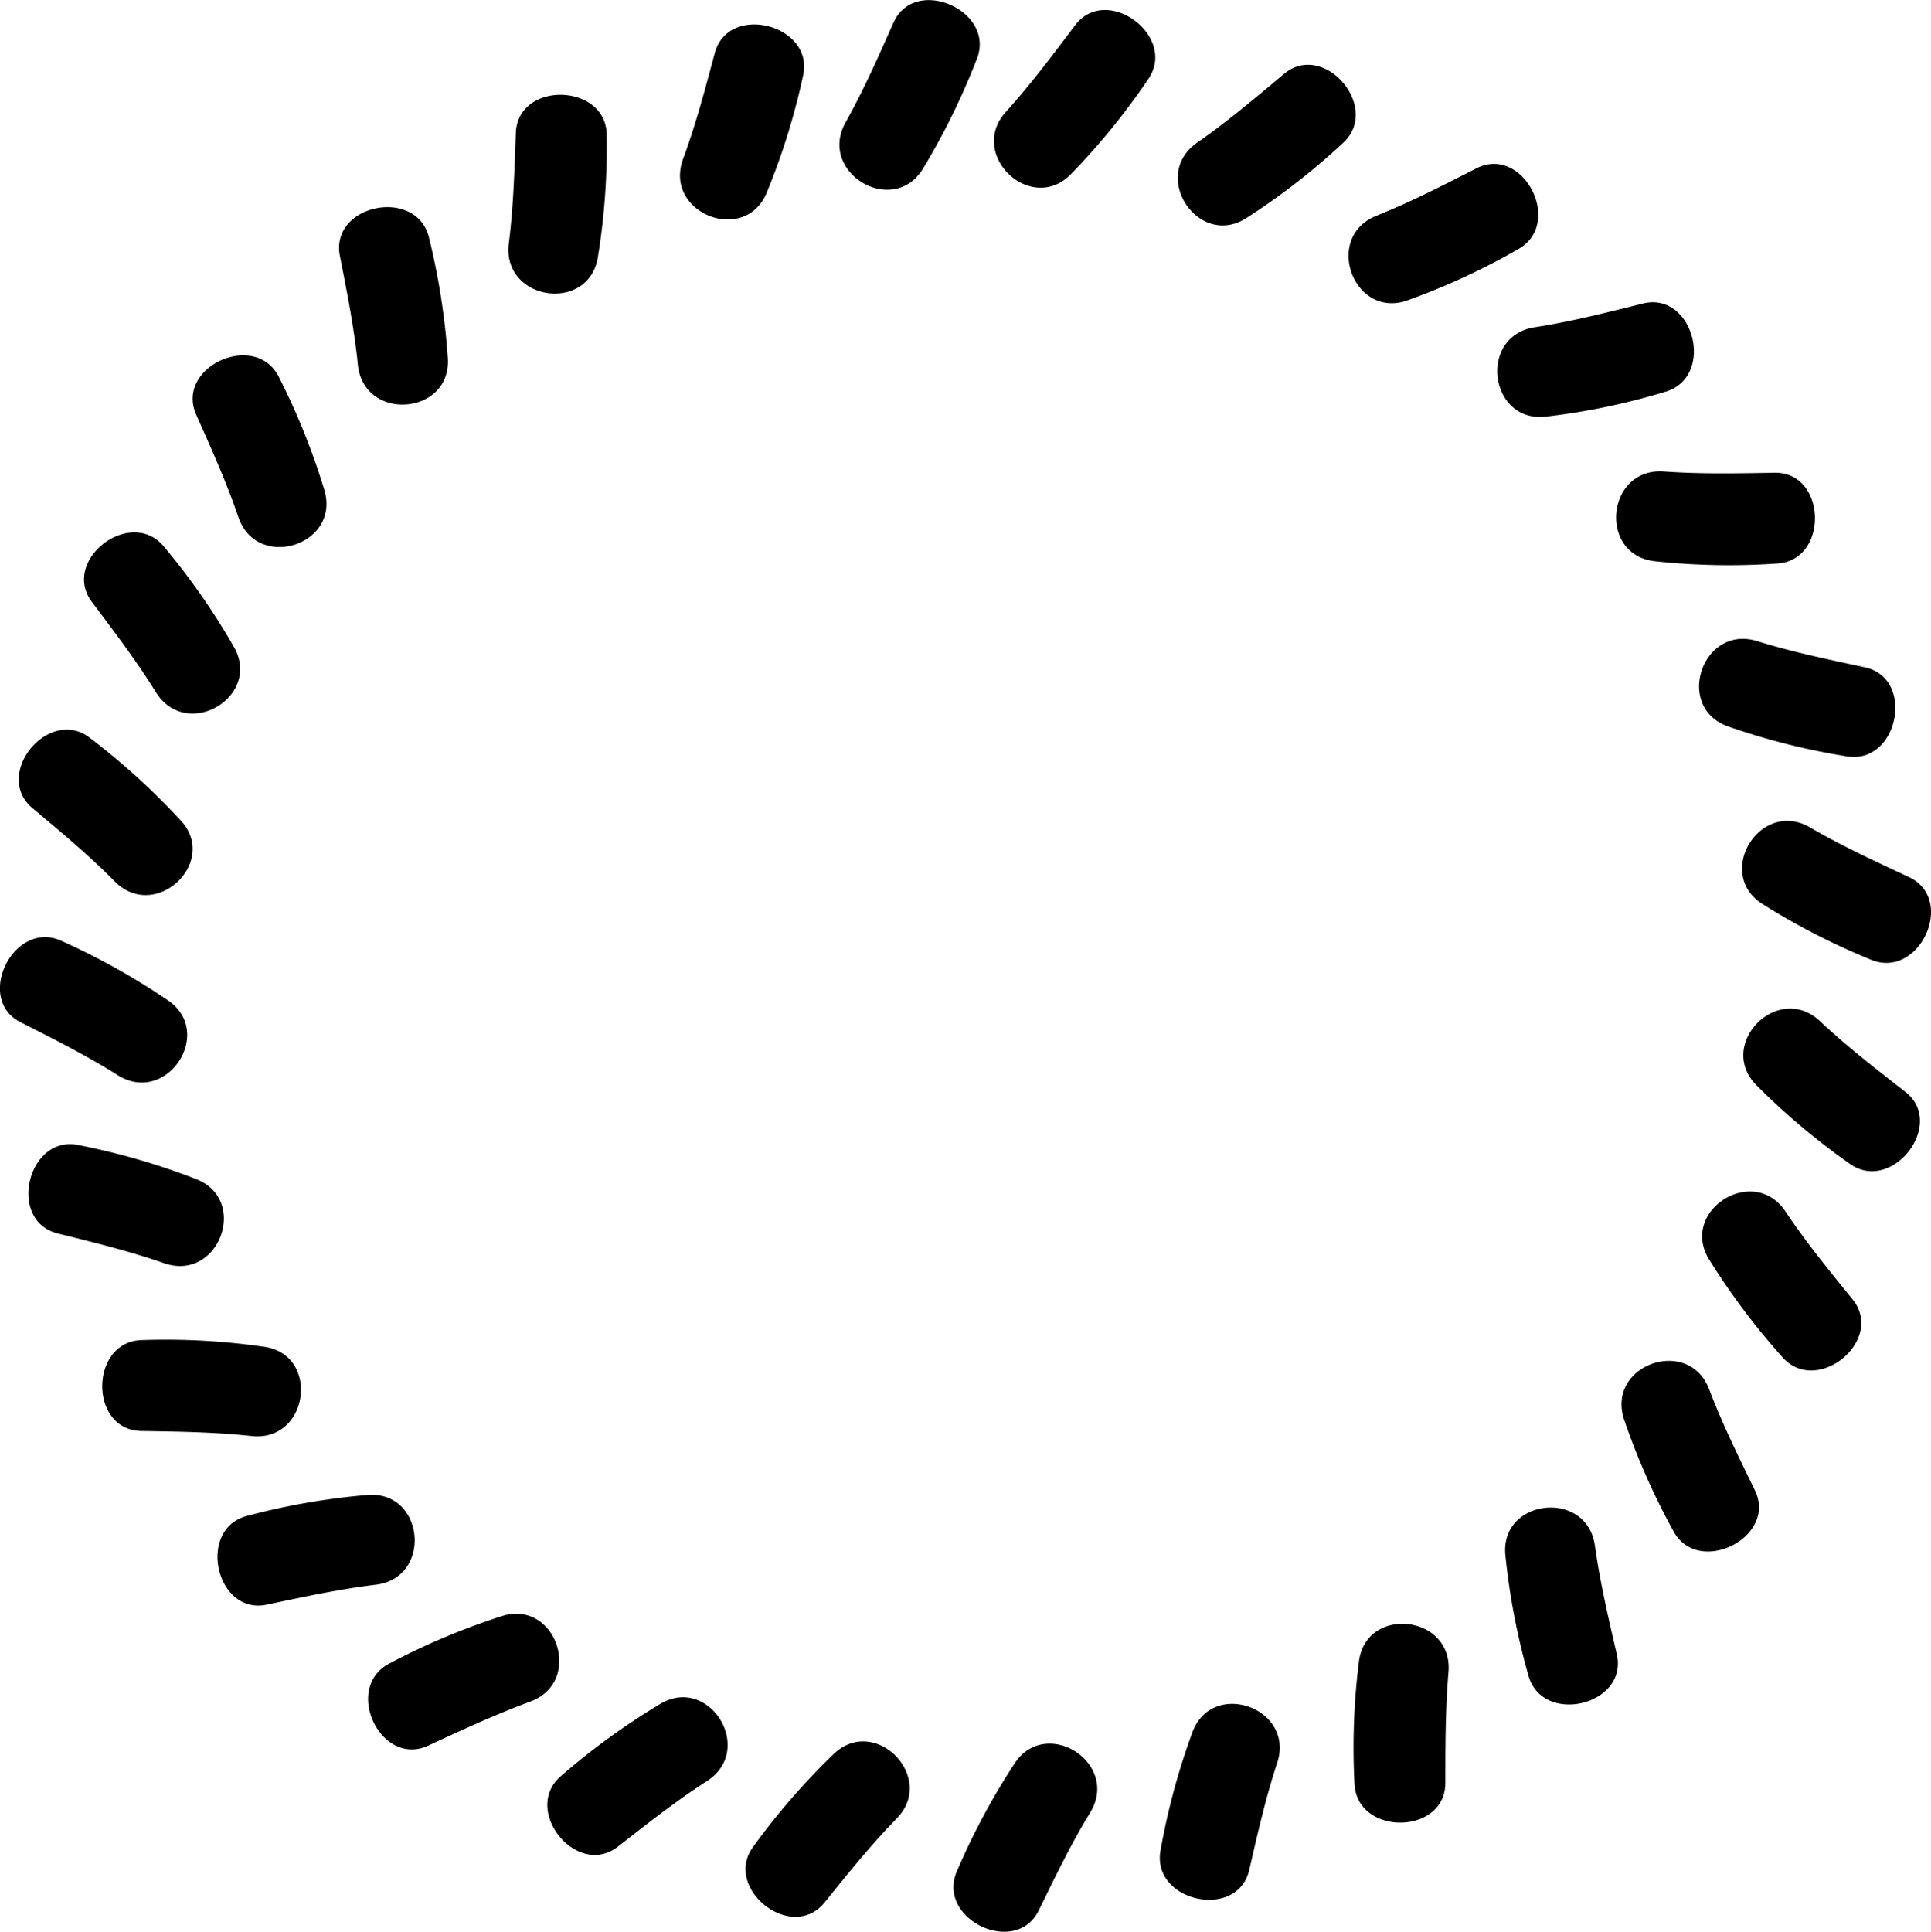 <svg xmlns="http://www.w3.org/2000/svg" viewBox="0 0 187.51 187.57">
    <defs>
        <style>.cls-1{fill:#3c3c3b;}</style>
    </defs>
    <g id="Layer_2" data-name="Layer 2">
        <g id="Objects">
            <path
                d="M86.76,2.2c-1.46,3.28-2.89,6.54-4.65,9.68-2.75,4.92,4.7,9.28,7.56,4.42A67.54,67.54,0,0,0,94.89,5.63C96.62,1,88.82-2.41,86.76,2.2Z" />
            <path
                d="M104.4,2.45c-2.17,2.88-4.29,5.72-6.71,8.39-3.79,4.18,2.49,10.1,6.37,6a67,67,0,0,0,7.49-9.23C114.29,3.45,107.44-1.57,104.4,2.45Z" />
            <path
                d="M124.68,7.18c-2.76,2.31-5.46,4.6-8.42,6.66-4.64,3.22.15,10.4,4.85,7.28a66.91,66.91,0,0,0,9.37-7.3C134.09,10.37,128.55,3.93,124.68,7.18Z" />
            <path
                d="M143.37,16.34c-3.2,1.63-6.35,3.26-9.7,4.6-5.24,2.09-2.19,10.17,3.09,8.19a67.13,67.13,0,0,0,10.77-5C151.82,21.57,147.87,14.05,143.37,16.34Z" />
            <path
                d="M159.53,29.47c-3.49.87-6.93,1.75-10.49,2.3-5.57.86-4.42,9.41,1.17,8.67A65.82,65.82,0,0,0,161.83,38C166.58,36.47,164.43,28.25,159.53,29.47Z" />
            <path
                d="M172.32,45.9c-3.6.06-7.15.14-10.74-.12-5.63-.41-6.43,8.18-.81,8.72a67.35,67.35,0,0,0,11.88.21C177.62,54.31,177.36,45.82,172.32,45.9Z" />
            <path
                d="M181.08,64.79c-3.52-.76-7-1.47-10.44-2.54-5.38-1.67-8.1,6.53-2.75,8.31a66.64,66.64,0,0,0,11.53,2.89C184.35,74.17,186,65.84,181.08,64.79Z" />
            <path
                d="M185.37,85.16c-3.26-1.53-6.48-3-9.6-4.82-4.87-2.83-9.36,4.54-4.55,7.48a67.17,67.17,0,0,0,10.58,5.41C186.45,95,189.94,87.3,185.37,85.16Z" />
            <path
                d="M185,106c-2.83-2.21-5.64-4.38-8.27-6.85-4.11-3.86-10.14,2.32-6.12,6.27a67.7,67.7,0,0,0,9.1,7.64C183.8,115.84,189,109.09,185,106Z" />
            <path
                d="M179.9,126.17c-2.27-2.8-4.52-5.54-6.52-8.54-3.14-4.69-10.4,0-7.37,4.73a68.07,68.07,0,0,0,7.14,9.49C176.53,135.52,183.07,130.09,179.9,126.17Z" />
            <path
                d="M170.41,144.7c-1.57-3.23-3.15-6.41-4.43-9.78-2-5.28-10.13-2.37-8.24,3a67.39,67.39,0,0,0,4.82,10.85C165,153.06,172.62,149.24,170.41,144.7Z" />
            <path
                d="M157,160.62c-.81-3.5-1.63-7-2.12-10.52-.76-5.59-9.34-4.59-8.69,1a67.84,67.84,0,0,0,2.25,11.66C149.87,167.56,158.13,165.54,157,160.62Z" />
            <path
                d="M140.35,173.12c0-3.59,0-7.14.3-10.73.52-5.62-8.06-6.57-8.7-1a67.28,67.28,0,0,0-.42,11.87C131.85,178.28,140.34,178.17,140.35,173.12Z" />
            <path
                d="M121.31,181.56c.81-3.51,1.59-7,2.71-10.39,1.77-5.36-6.38-8.22-8.26-2.9a67.22,67.22,0,0,0-3.08,11.47C111.87,184.66,120.17,186.47,121.31,181.56Z" />
            <path
                d="M100.87,185.49c1.58-3.23,3.11-6.43,5-9.51,2.92-4.83-4.37-9.44-7.4-4.68a67.54,67.54,0,0,0-5.59,10.48C91,186.4,98.65,190,100.87,185.49Z" />
            <path
                d="M80.06,184.73c2.27-2.8,4.48-5.57,7-8.15,3.94-4-2.13-10.18-6.15-6.23a67.07,67.07,0,0,0-7.8,9C70.21,183.38,76.88,188.65,80.06,184.73Z" />
            <path
                d="M60,179.3c2.84-2.21,5.62-4.42,8.65-6.37,4.74-3.05.21-10.4-4.6-7.45a68,68,0,0,0-9.62,7C50.67,175.77,56,182.4,60,179.3Z" />
            <path
                d="M41.59,169.49c3.27-1.52,6.47-3,9.86-4.26,5.31-1.91,2.55-10.08-2.8-8.29a67.47,67.47,0,0,0-10.94,4.63C33.33,164,37,171.62,41.59,169.49Z" />
            <path
                d="M25.91,155.8c3.52-.74,7-1.5,10.56-1.93,5.6-.66,4.75-9.25-.87-8.71a67.28,67.28,0,0,0-11.7,2.05C19.1,148.56,21,156.85,25.91,155.8Z" />
            <path
                d="M13.7,138.94c3.6.06,7.15.1,10.73.49,5.6.61,6.71-8,1.11-8.68a66.3,66.3,0,0,0-11.86-.63C8.7,130.35,8.65,138.84,13.7,138.94Z" />
            <path
                d="M5.6,119.76c3.49.87,6.94,1.71,10.34,2.89,5.33,1.86,8.33-6.24,3-8.21a67.7,67.7,0,0,0-11.42-3.28C2.66,110.26.7,118.53,5.6,119.76Z" />
            <path
                d="M2,99.25c3.21,1.63,6.38,3.22,9.43,5.14,4.77,3,9.51-4.2,4.81-7.31A67.55,67.55,0,0,0,5.87,91.31C1.29,89.34-2.47,97,2,99.25Z" />
            <path
                d="M3.15,78.46c2.75,2.31,5.49,4.58,8,7.13,4,4,10.21-2,6.33-6a67.83,67.83,0,0,0-8.82-8C4.67,68.63-.71,75.21,3.15,78.46Z" />
            <path
                d="M8.93,58.45c2.16,2.88,4.31,5.7,6.21,8.76,3,4.8,10.4.39,7.53-4.47A66.87,66.87,0,0,0,15.86,53C12.61,49.22,5.89,54.42,8.93,58.45Z" />
            <path
                d="M19.05,40.26c1.46,3.29,2.93,6.52,4.09,9.93,1.82,5.34,10,2.72,8.34-2.66a66.88,66.88,0,0,0-4.44-11C24.72,32.1,17,35.65,19.05,40.26Z" />
            <path
                d="M33,24.82c.69,3.53,1.39,7,1.75,10.59.57,5.61,9.17,4.91,8.73-.71A68.33,68.33,0,0,0,41.64,23C40.37,18.14,32.06,19.86,33,24.82Z" />
            <path
                d="M50.09,12.91c-.13,3.59-.23,7.14-.68,10.71-.71,5.6,7.83,6.85,8.66,1.27A67.16,67.16,0,0,0,58.91,13C58.76,8.05,50.27,7.86,50.09,12.91Z" />
            <path
                d="M69.41,5.14c-.93,3.48-1.83,6.91-3.08,10.29-1.94,5.29,6.1,8.43,8.16,3.18A66.41,66.41,0,0,0,78,7.26C79,2.37,70.72.27,69.41,5.14Z" />
        </g>
    </g>
</svg>